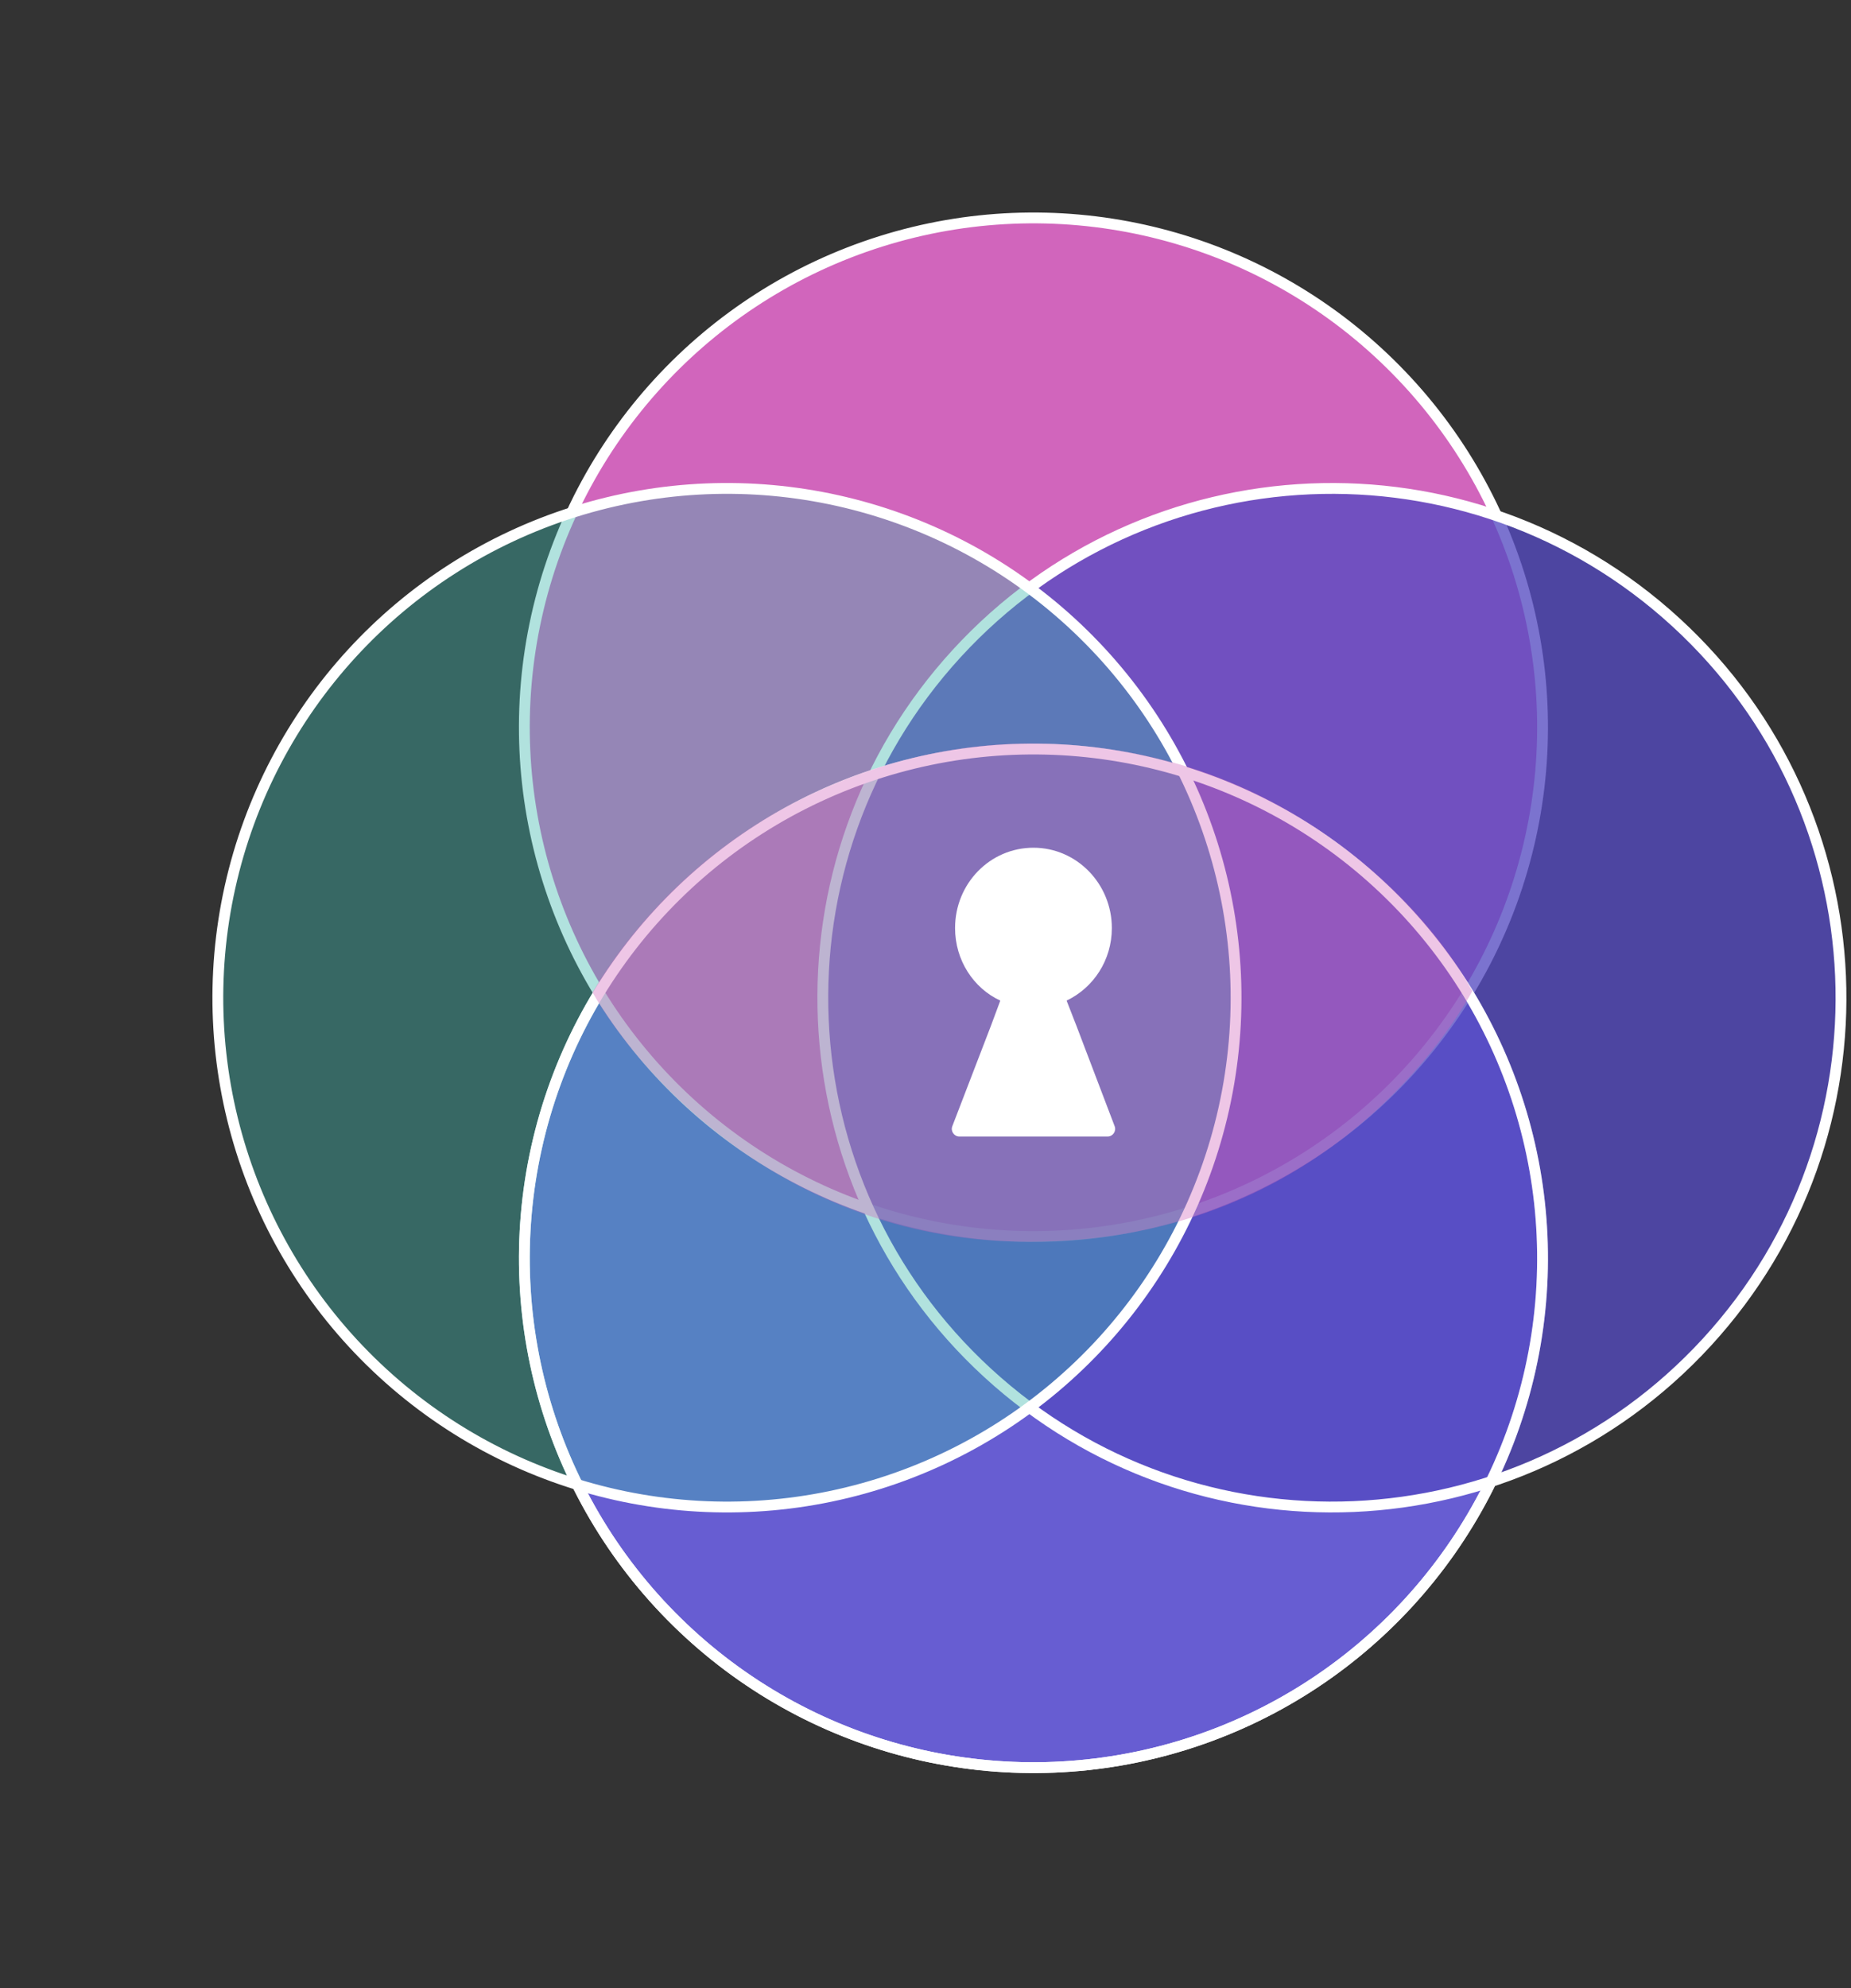 <svg width="244" height="262" viewBox="0 0 244 262" fill="none" xmlns="http://www.w3.org/2000/svg">
<rect x="0" y="0" width="244" height="262" fill="#333333" stroke="none"/>
<circle cx="136.231" cy="165.812" r="67.11" transform="rotate(-47.463 136.231 165.812)" fill="#675DD2" stroke="white" stroke-width="1.427"/>
<circle cx="136.231" cy="95.828" r="67.11" transform="rotate(-47.463 136.231 95.828)" fill="#D165BC" stroke="white" stroke-width="1.427"/>
<path d="M220.943 82.021C248.253 107.079 250.079 149.531 225.021 176.841C199.964 204.151 157.512 205.977 130.202 180.92C102.892 155.862 101.066 113.41 126.123 86.1C151.181 58.79 193.633 56.964 220.943 82.021Z" fill="#554BC1" fill-opacity="0.77" stroke="white" stroke-width="1.427"/>
<circle cx="95.828" cy="131.47" r="67.11" transform="rotate(-47.463 95.828 131.47)" fill="#3EB6AE" fill-opacity="0.4" stroke="white" stroke-width="1.427"/>
<circle cx="136.231" cy="165.812" r="67.11" transform="rotate(-47.463 136.231 165.812)" stroke="white" stroke-width="1.427"/>
<path d="M169.064 106.431C179.217 112.152 188.554 120.663 194.088 130.594C190.204 137.66 172.737 163.631 135.705 163.631C103.833 163.631 84.398 141.875 78.1 130.753C84.084 120.833 92.54 112.557 102.643 106.879C112.747 101.2 124.335 97.942 135.958 97.966C147.581 97.99 158.911 100.711 169.064 106.431Z" fill="#D165BC" fill-opacity="0.37"/>
<path d="M141.899 135.178L140.6 131.85C144.143 130.156 146.564 126.527 146.564 122.292C146.564 116.484 141.958 111.704 136.231 111.704C130.503 111.704 125.898 116.423 125.898 122.292C125.898 126.527 128.319 130.217 131.861 131.85L130.621 135.178L125.535 148.399C125.283 149.054 125.766 149.758 126.468 149.758H136.231H145.999C146.699 149.758 147.183 149.057 146.934 148.402L141.899 135.178Z" fill="white"/>
</svg>
